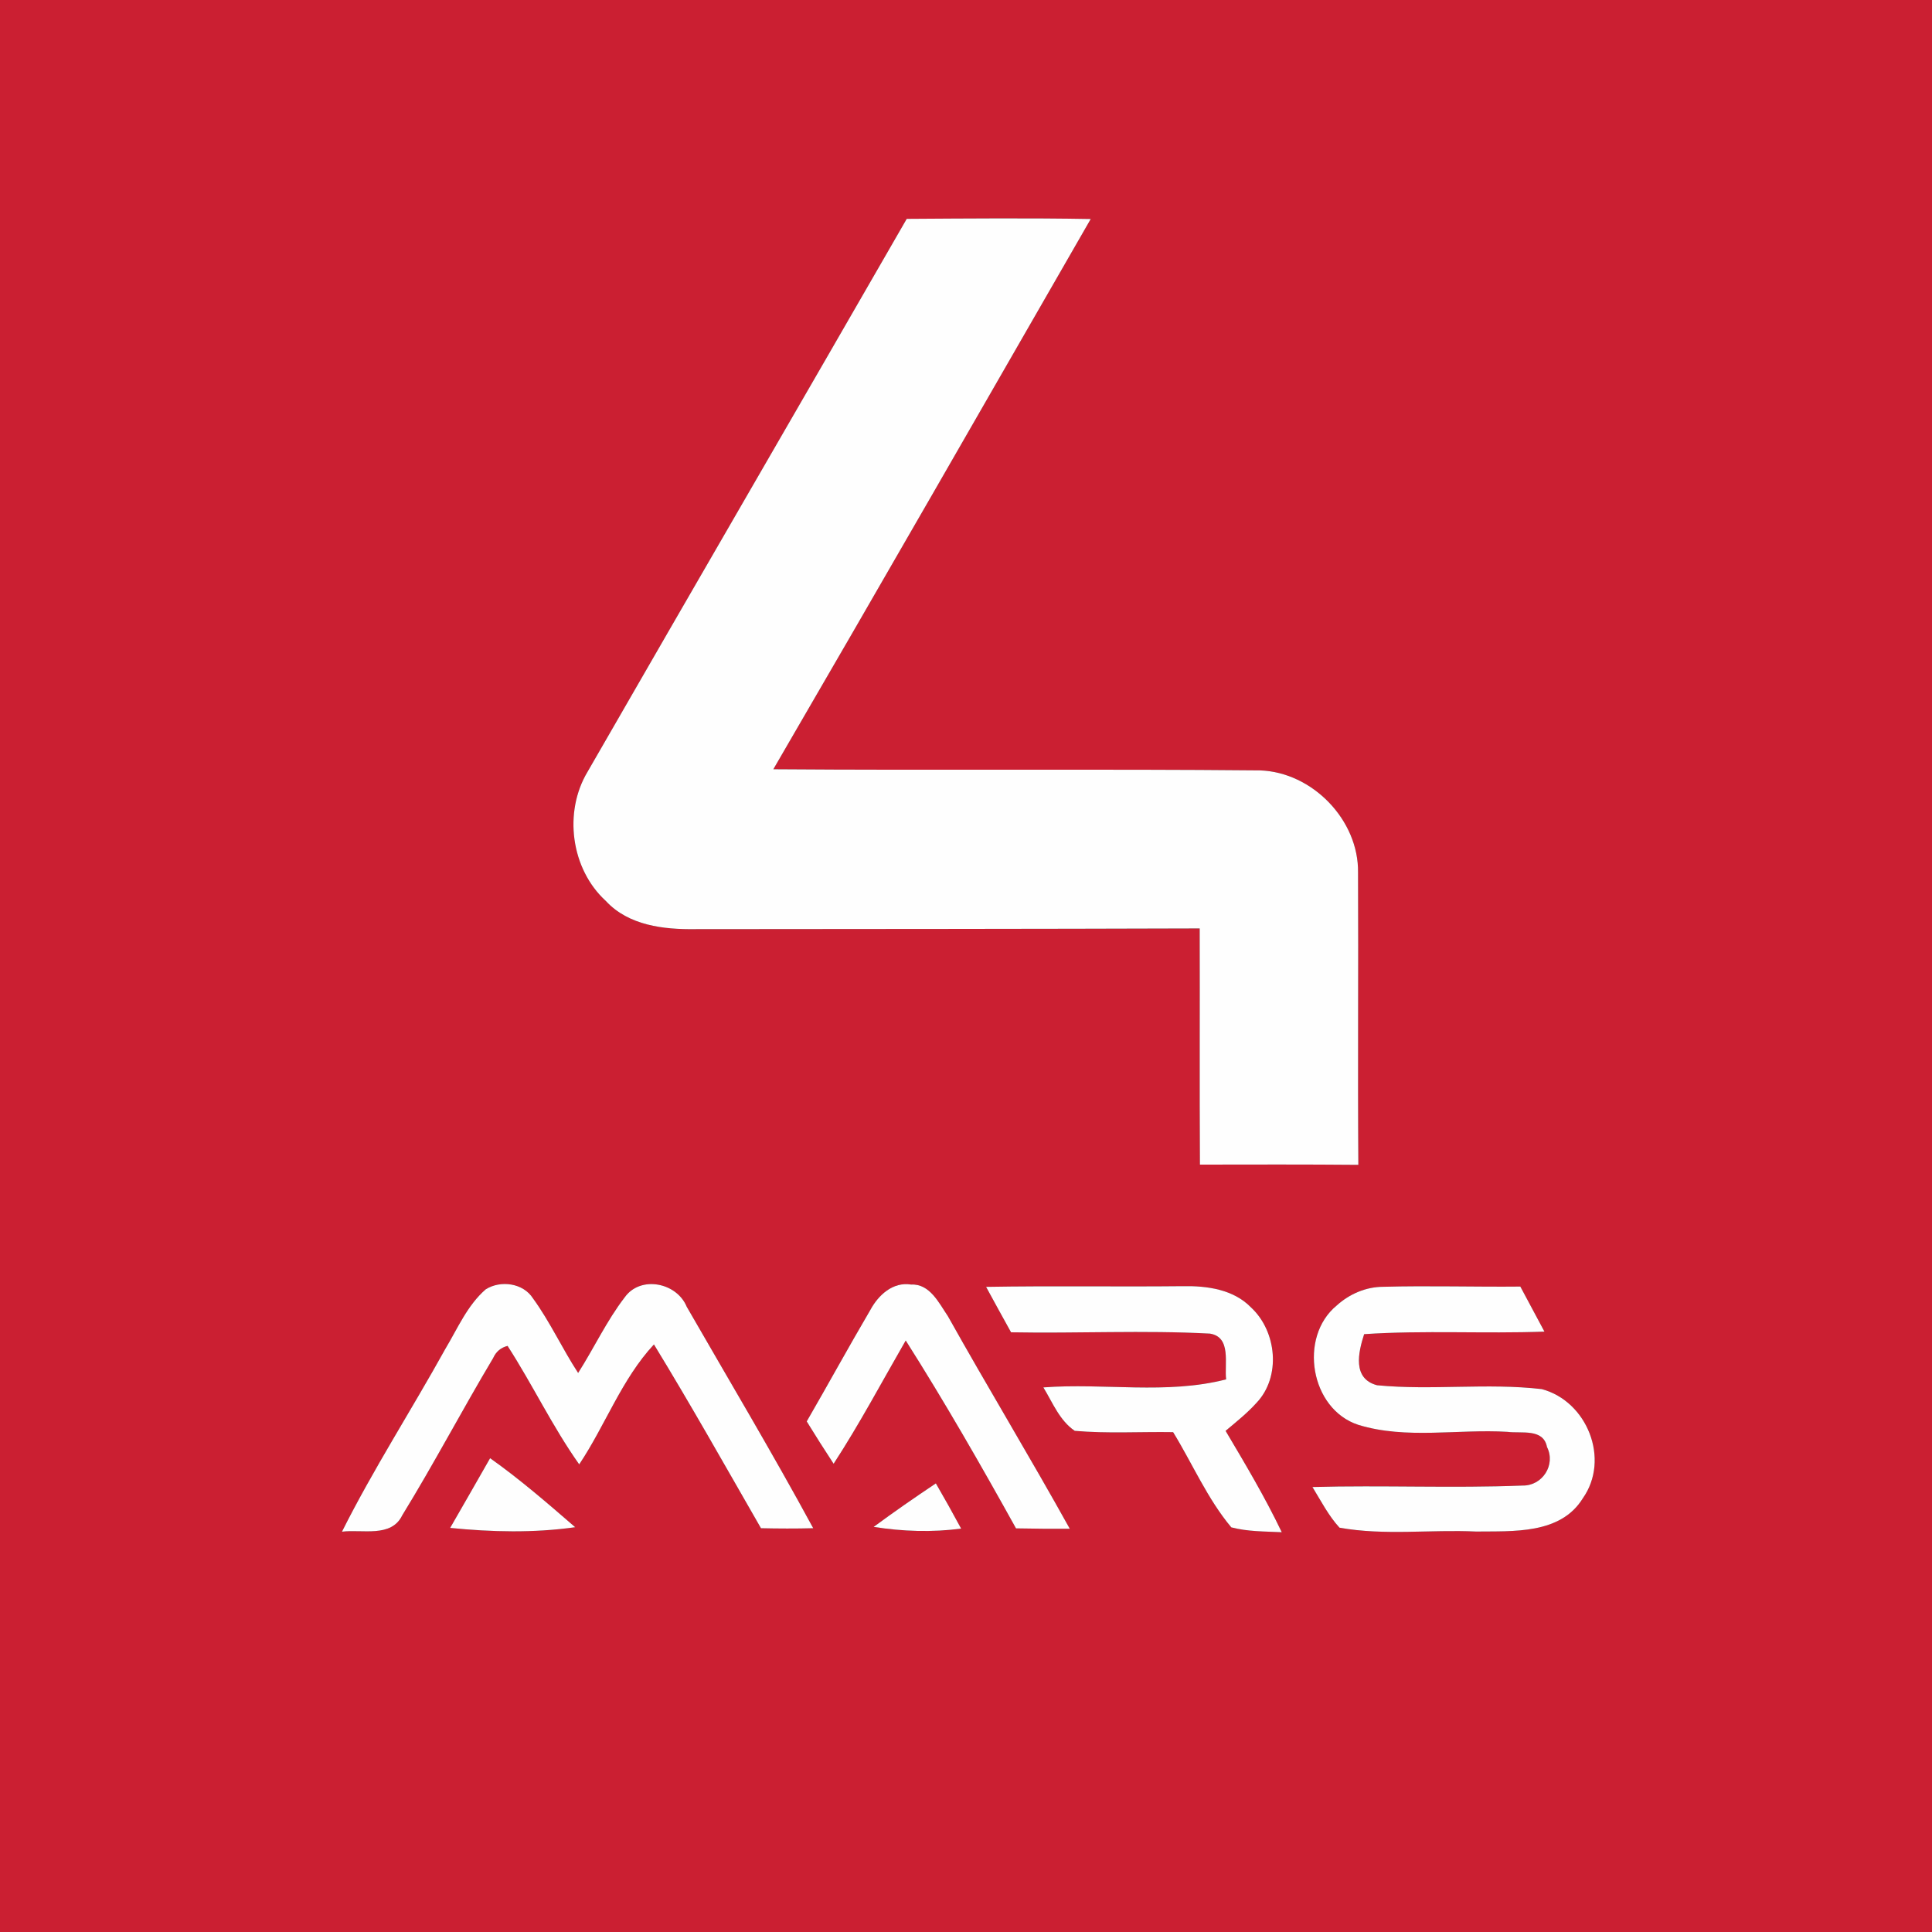 <?xml version="1.0" encoding="UTF-8" ?>
<!DOCTYPE svg PUBLIC "-//W3C//DTD SVG 1.1//EN" "http://www.w3.org/Graphics/SVG/1.1/DTD/svg11.dtd">
<svg width="250pt" height="250pt" viewBox="0 0 250 250" version="1.1" xmlns="http://www.w3.org/2000/svg">
<rect x="0" y="0" width="250" height="250" fill="#333333" stroke="none"/>
<g id="#cb1f32ff">
<path fill="#cb1f32" opacity="1.00" d=" M 0.00 0.00 L 250.00 0.00 L 250.00 250.00 L 0.00 250.00 L 0.00 0.00 M 117.33 28.32 C 103.60 52.18 89.77 75.99 76.04 99.85 C 72.89 105.08 73.87 112.46 78.40 116.59 C 81.33 119.76 85.88 120.29 89.96 120.23 C 111.72 120.21 133.48 120.21 155.24 120.14 C 155.27 130.33 155.21 140.52 155.27 150.70 C 162.10 150.69 168.94 150.67 175.77 150.73 C 175.68 138.13 175.79 125.52 175.73 112.92 C 175.84 106.12 169.82 99.92 163.05 99.69 C 142.06 99.49 121.06 99.70 100.07 99.54 C 113.85 75.86 127.48 52.09 141.14 28.34 C 133.20 28.20 125.26 28.27 117.33 28.32 M 62.85 166.84 C 60.47 168.91 59.22 171.89 57.63 174.54 C 53.24 182.47 48.31 190.10 44.25 198.20 C 46.85 197.86 50.64 199.02 52.05 196.08 C 56.15 189.41 59.79 182.47 63.81 175.74 C 64.18 174.91 64.80 174.38 65.68 174.16 C 68.92 179.18 71.49 184.61 74.95 189.49 C 78.33 184.43 80.46 178.43 84.62 173.97 C 89.40 181.79 93.90 189.80 98.47 197.75 C 100.72 197.80 102.97 197.81 105.23 197.75 C 99.98 188.07 94.34 178.62 88.86 169.09 C 87.58 165.96 82.88 165.01 80.84 167.87 C 78.50 170.91 76.87 174.43 74.81 177.66 C 72.75 174.51 71.18 171.05 68.97 168.01 C 67.70 166.01 64.77 165.63 62.85 166.84 M 112.62 169.51 C 109.82 174.28 107.16 179.14 104.39 183.93 C 105.52 185.77 106.68 187.60 107.87 189.41 C 111.23 184.25 114.12 178.80 117.20 173.46 C 122.23 181.39 126.91 189.55 131.47 197.77 C 133.79 197.82 136.11 197.83 138.43 197.82 C 133.30 188.58 127.82 179.54 122.66 170.32 C 121.50 168.61 120.32 166.10 117.90 166.22 C 115.54 165.84 113.66 167.58 112.62 169.51 M 127.60 166.52 C 128.66 168.49 129.75 170.44 130.83 172.40 C 139.41 172.56 148.01 172.11 156.57 172.57 C 159.37 173.02 158.42 176.48 158.66 178.49 C 150.95 180.48 142.88 178.93 135.01 179.53 C 136.21 181.49 137.10 183.81 139.07 185.15 C 143.30 185.52 147.56 185.25 151.80 185.32 C 154.31 189.41 156.23 193.94 159.33 197.64 C 161.46 198.20 163.68 198.16 165.86 198.27 C 163.70 193.75 161.14 189.45 158.59 185.15 C 159.96 184.00 161.38 182.87 162.59 181.53 C 165.80 178.15 165.22 172.26 161.87 169.17 C 159.60 166.84 156.18 166.37 153.07 166.43 C 144.58 166.52 136.09 166.37 127.60 166.52 M 172.97 168.93 C 168.00 173.01 169.54 182.36 175.78 184.38 C 182.00 186.28 188.65 184.89 195.06 185.28 C 196.86 185.52 199.71 184.80 200.18 187.24 C 201.35 189.55 199.58 192.29 197.00 192.23 C 187.95 192.59 178.88 192.17 169.83 192.42 C 170.93 194.21 171.90 196.12 173.33 197.68 C 179.15 198.73 185.12 197.90 191.01 198.18 C 195.78 198.12 201.92 198.57 204.81 193.89 C 208.39 188.82 205.38 181.31 199.50 179.75 C 192.43 178.93 185.27 179.94 178.19 179.25 C 174.97 178.40 175.76 175.00 176.52 172.64 C 184.29 172.12 192.08 172.60 199.85 172.31 C 198.82 170.36 197.76 168.43 196.73 166.48 C 190.82 166.54 184.90 166.35 179.00 166.51 C 176.77 166.51 174.61 167.44 172.97 168.93 M 63.42 188.69 C 61.70 191.69 59.99 194.71 58.25 197.71 C 63.63 198.25 69.06 198.38 74.43 197.62 C 70.85 194.52 67.28 191.42 63.42 188.69 M 113.05 197.58 C 116.80 198.17 120.61 198.30 124.37 197.80 C 123.31 195.83 122.22 193.88 121.10 191.95 C 118.38 193.77 115.69 195.63 113.05 197.58 Z" />
</g>
<g id="#fefefeff">
<path fill="#fefefe" opacity="1.00" d=" M 117.33 28.32 C 125.26 28.27 133.20 28.20 141.14 28.34 C 127.48 52.09 113.85 75.86 100.07 99.54 C 121.06 99.70 142.06 99.49 163.05 99.69 C 169.82 99.92 175.84 106.12 175.73 112.92 C 175.79 125.52 175.68 138.13 175.77 150.73 C 168.94 150.67 162.10 150.69 155.27 150.70 C 155.21 140.52 155.27 130.33 155.24 120.14 C 133.48 120.21 111.72 120.21 89.96 120.23 C 85.88 120.29 81.33 119.76 78.40 116.59 C 73.87 112.46 72.89 105.08 76.04 99.85 C 89.77 75.99 103.60 52.18 117.33 28.32 Z" />
<path fill="#fefefe" opacity="1.00" d=" M 62.85 166.84 C 64.77 165.63 67.70 166.01 68.97 168.01 C 71.18 171.05 72.75 174.51 74.81 177.66 C 76.87 174.43 78.50 170.91 80.84 167.87 C 82.88 165.01 87.58 165.96 88.86 169.09 C 94.34 178.62 99.98 188.07 105.23 197.75 C 102.97 197.81 100.72 197.80 98.47 197.75 C 93.90 189.80 89.40 181.79 84.62 173.97 C 80.46 178.43 78.33 184.43 74.95 189.49 C 71.49 184.61 68.92 179.18 65.68 174.16 C 64.80 174.38 64.18 174.91 63.81 175.74 C 59.79 182.47 56.15 189.41 52.05 196.08 C 50.64 199.02 46.85 197.86 44.25 198.20 C 48.31 190.10 53.24 182.47 57.63 174.54 C 59.22 171.89 60.47 168.91 62.85 166.84 Z" />
<path fill="#fefefe" opacity="1.00" d=" M 112.62 169.51 C 113.66 167.58 115.54 165.84 117.90 166.22 C 120.32 166.10 121.50 168.61 122.66 170.32 C 127.82 179.54 133.30 188.58 138.43 197.82 C 136.11 197.83 133.79 197.82 131.47 197.77 C 126.91 189.55 122.23 181.39 117.20 173.46 C 114.12 178.80 111.23 184.25 107.87 189.41 C 106.68 187.60 105.52 185.77 104.39 183.93 C 107.16 179.14 109.82 174.28 112.62 169.51 Z" />
<path fill="#fefefe" opacity="1.00" d=" M 127.60 166.52 C 136.09 166.37 144.58 166.52 153.07 166.43 C 156.18 166.37 159.60 166.84 161.87 169.17 C 165.22 172.26 165.80 178.15 162.59 181.53 C 161.38 182.87 159.96 184.00 158.59 185.15 C 161.14 189.45 163.70 193.75 165.86 198.27 C 163.68 198.16 161.46 198.20 159.33 197.64 C 156.23 193.94 154.31 189.41 151.80 185.32 C 147.56 185.25 143.30 185.52 139.07 185.15 C 137.10 183.81 136.21 181.49 135.01 179.53 C 142.88 178.93 150.95 180.48 158.66 178.49 C 158.42 176.48 159.37 173.02 156.57 172.57 C 148.01 172.11 139.41 172.56 130.83 172.40 C 129.75 170.44 128.66 168.49 127.60 166.52 Z" />
<path fill="#fefefe" opacity="1.00" d=" M 172.97 168.93 C 174.61 167.44 176.77 166.51 179.00 166.51 C 184.90 166.35 190.82 166.54 196.73 166.48 C 197.76 168.43 198.82 170.36 199.85 172.31 C 192.08 172.60 184.29 172.12 176.52 172.64 C 175.76 175.00 174.97 178.40 178.19 179.25 C 185.27 179.94 192.43 178.93 199.50 179.75 C 205.38 181.31 208.39 188.82 204.81 193.89 C 201.92 198.57 195.78 198.12 191.01 198.18 C 185.12 197.90 179.15 198.73 173.33 197.68 C 171.90 196.12 170.93 194.21 169.83 192.42 C 178.88 192.17 187.95 192.59 197.00 192.23 C 199.58 192.29 201.35 189.55 200.18 187.24 C 199.71 184.80 196.86 185.52 195.06 185.28 C 188.65 184.89 182.00 186.28 175.78 184.38 C 169.54 182.36 168.00 173.01 172.97 168.93 Z" />
<path fill="#fefefe" opacity="1.00" d=" M 63.42 188.69 C 67.28 191.42 70.85 194.52 74.43 197.62 C 69.06 198.38 63.63 198.25 58.25 197.71 C 59.99 194.71 61.70 191.69 63.42 188.69 Z" />
<path fill="#fefefe" opacity="1.00" d=" M 113.05 197.58 C 115.69 195.63 118.38 193.77 121.10 191.95 C 122.22 193.88 123.31 195.83 124.37 197.80 C 120.61 198.30 116.80 198.17 113.05 197.58 Z" />
</g>
</svg>
